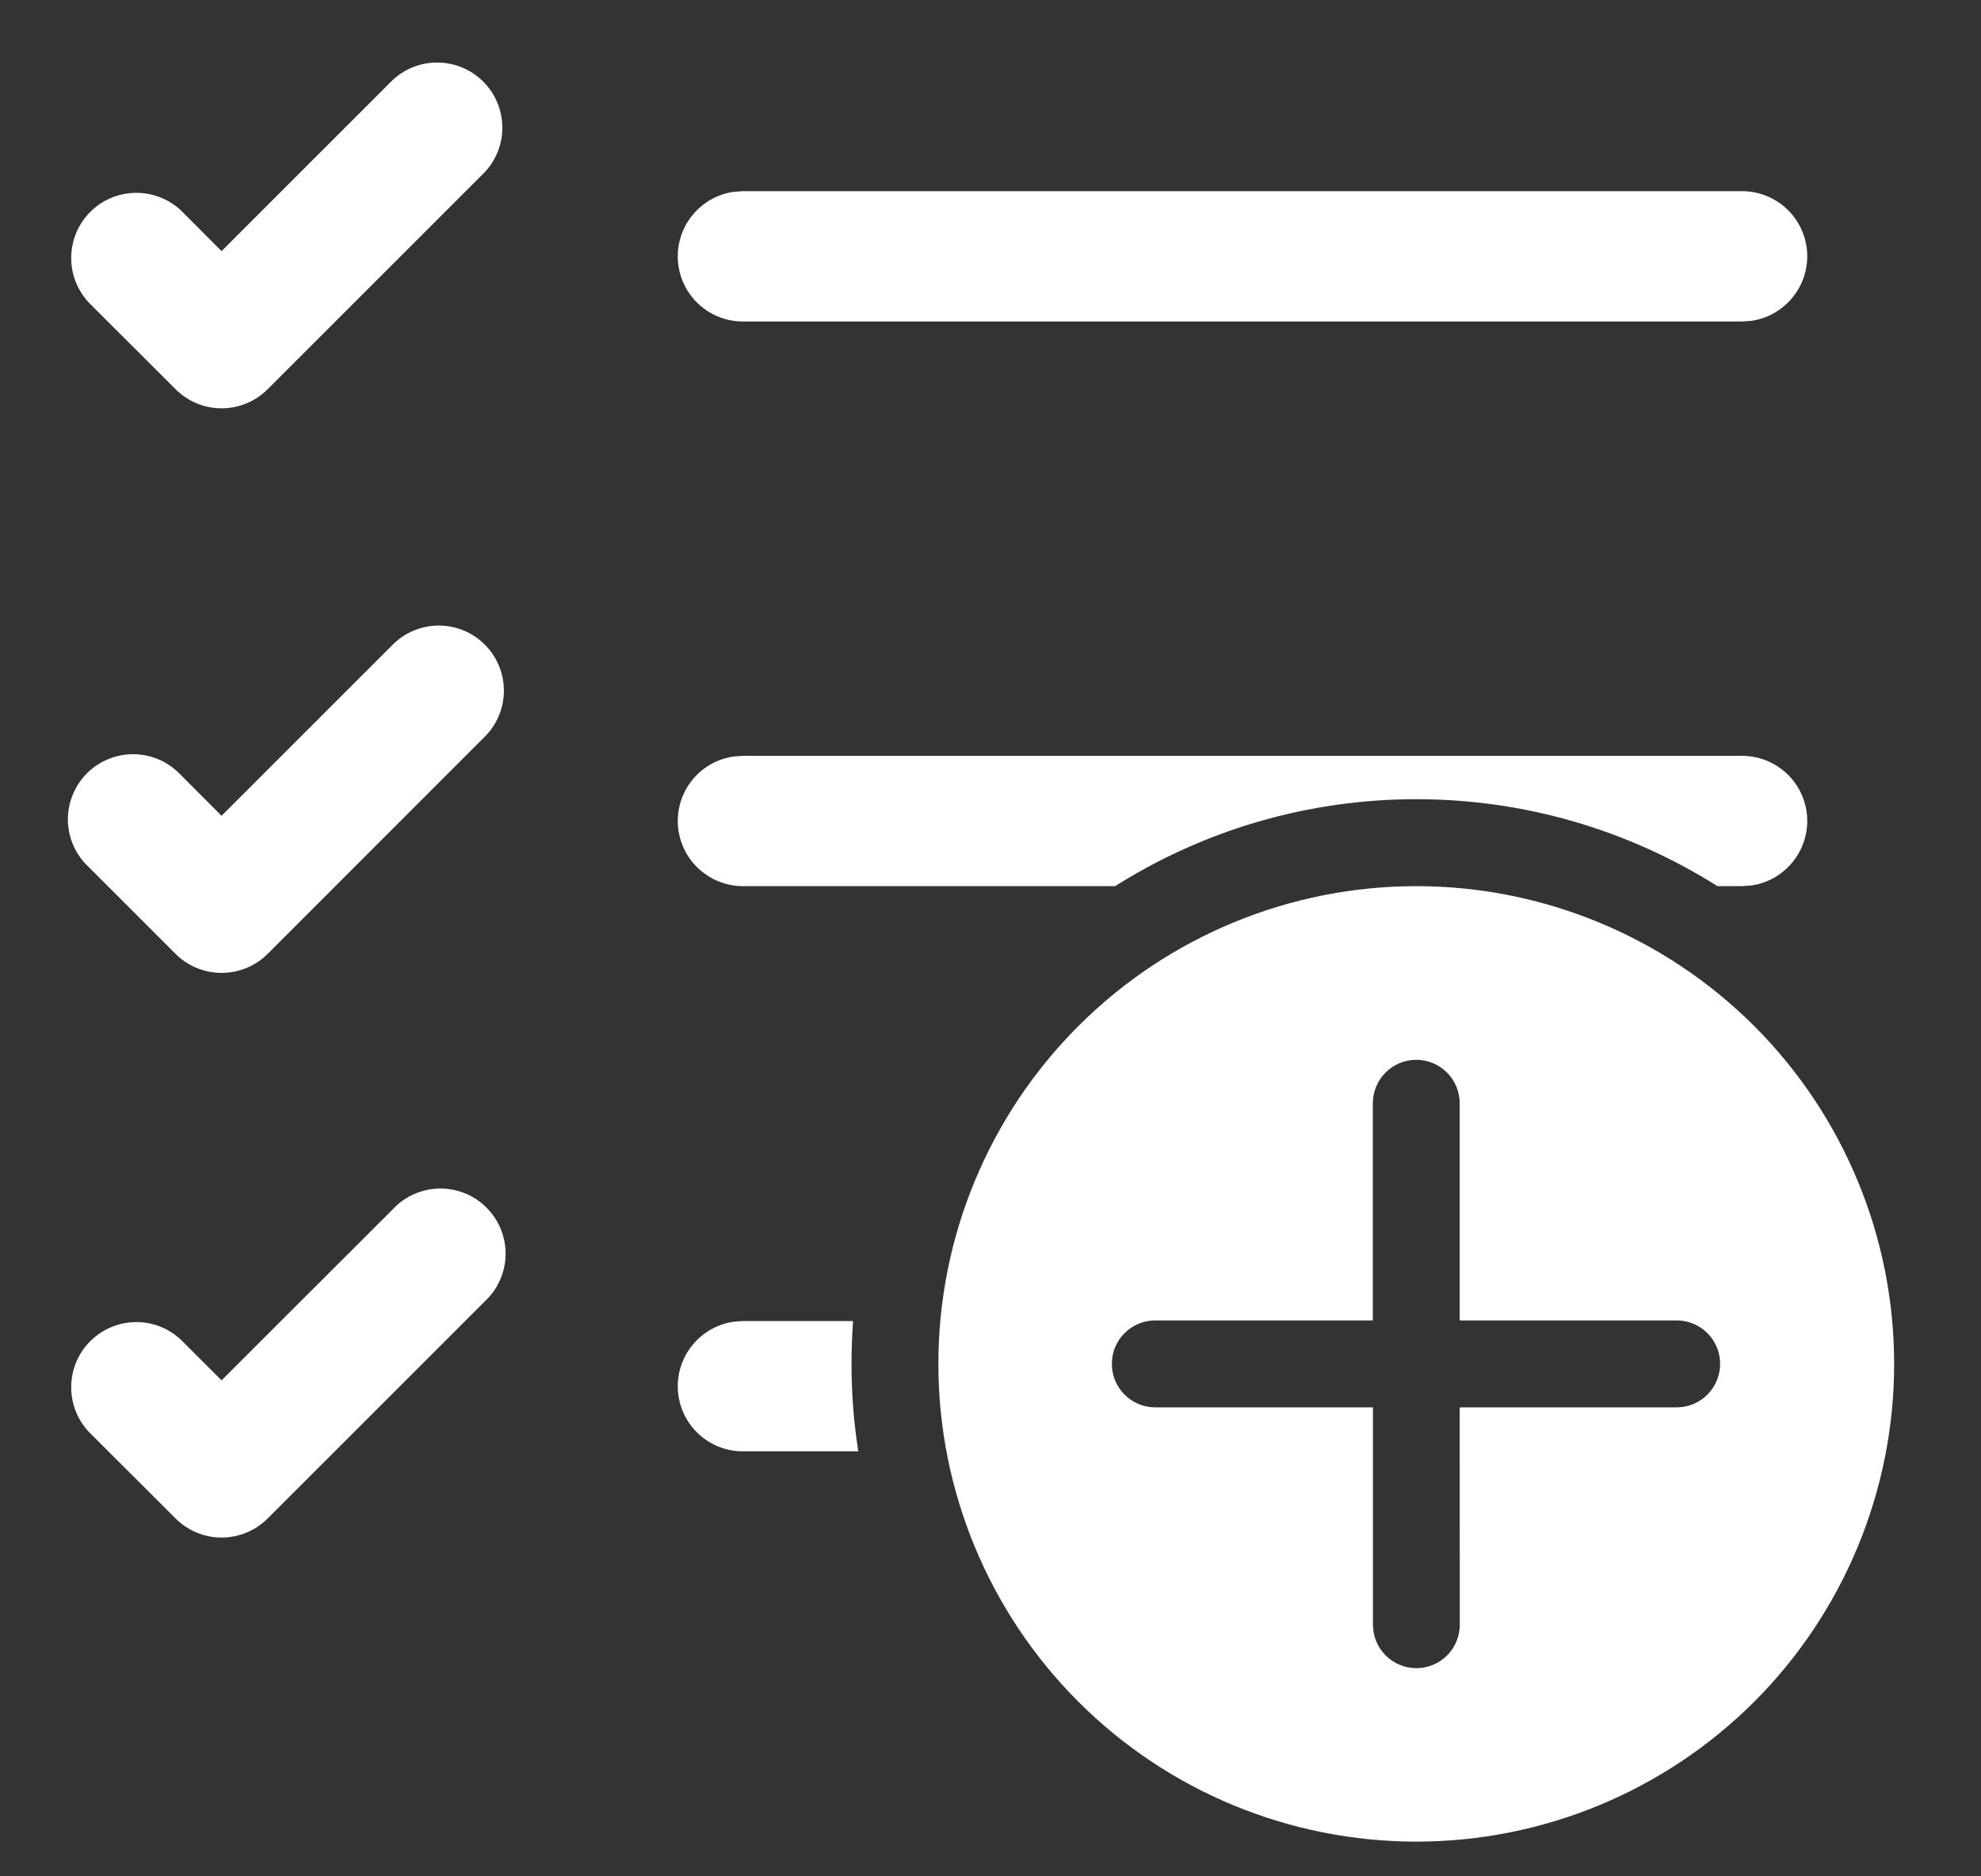 <svg width="19" height="18" viewBox="0 0 19 18" fill="none" xmlns="http://www.w3.org/2000/svg">
<rect x="0" y="0" width="19" height="18" fill="#333333" stroke="none"/>
<path d="M4.65 1.651C4.761 1.532 4.821 1.375 4.818 1.214C4.815 1.052 4.749 0.897 4.635 0.783C4.52 0.668 4.366 0.603 4.204 0.6C4.042 0.597 3.885 0.657 3.767 0.767L2.125 2.409L1.734 2.017C1.615 1.907 1.458 1.847 1.297 1.85C1.135 1.853 0.98 1.918 0.866 2.033C0.751 2.147 0.686 2.302 0.683 2.464C0.68 2.626 0.74 2.782 0.85 2.901L1.684 3.734C1.801 3.851 1.96 3.917 2.125 3.917C2.291 3.917 2.45 3.851 2.567 3.734L4.65 1.651ZM8.167 13.084C8.167 13.37 8.189 13.649 8.232 13.923H7.125C6.967 13.923 6.815 13.863 6.699 13.755C6.583 13.647 6.513 13.499 6.502 13.341C6.491 13.183 6.541 13.027 6.641 12.904C6.741 12.781 6.883 12.701 7.04 12.679L7.125 12.673H8.182C8.172 12.81 8.167 12.947 8.167 13.084ZM13.584 7.667C14.606 7.666 15.608 7.955 16.472 8.501H16.709L16.794 8.495C16.951 8.473 17.093 8.393 17.193 8.27C17.293 8.147 17.343 7.991 17.332 7.833C17.321 7.675 17.251 7.527 17.135 7.419C17.019 7.311 16.867 7.251 16.709 7.251H7.125L7.04 7.257C6.883 7.278 6.741 7.358 6.641 7.481C6.541 7.604 6.491 7.76 6.502 7.918C6.513 8.076 6.583 8.224 6.699 8.332C6.815 8.44 6.967 8.501 7.125 8.501H10.695C11.56 7.955 12.561 7.666 13.584 7.667ZM16.709 1.834H7.125L7.04 1.84C6.883 1.861 6.741 1.942 6.641 2.065C6.541 2.187 6.491 2.344 6.502 2.502C6.513 2.66 6.583 2.808 6.699 2.916C6.815 3.024 6.967 3.084 7.125 3.084H16.709L16.794 3.078C16.951 3.057 17.093 2.976 17.193 2.853C17.293 2.731 17.343 2.574 17.332 2.416C17.321 2.258 17.251 2.11 17.135 2.002C17.019 1.894 16.867 1.834 16.709 1.834ZM4.65 12.484C4.712 12.427 4.761 12.358 4.795 12.281C4.829 12.204 4.848 12.122 4.849 12.038C4.851 11.954 4.835 11.87 4.804 11.793C4.772 11.715 4.726 11.644 4.666 11.585C4.607 11.525 4.536 11.479 4.458 11.447C4.38 11.416 4.297 11.4 4.213 11.402C4.129 11.403 4.047 11.422 3.97 11.456C3.893 11.49 3.824 11.539 3.767 11.601L2.125 13.242L1.734 12.851C1.615 12.74 1.458 12.68 1.297 12.683C1.135 12.686 0.98 12.752 0.866 12.866C0.751 12.98 0.686 13.135 0.683 13.297C0.68 13.459 0.74 13.616 0.85 13.734L1.684 14.567C1.801 14.684 1.96 14.75 2.125 14.75C2.291 14.75 2.45 14.684 2.567 14.567L4.65 12.484ZM4.65 6.184C4.767 6.301 4.833 6.46 4.833 6.626C4.833 6.791 4.767 6.95 4.65 7.067L2.567 9.151C2.45 9.268 2.291 9.333 2.125 9.333C1.96 9.333 1.801 9.268 1.684 9.151L0.85 8.317C0.789 8.26 0.74 8.191 0.705 8.114C0.671 8.038 0.653 7.955 0.651 7.871C0.65 7.787 0.665 7.704 0.697 7.626C0.728 7.548 0.775 7.478 0.834 7.418C0.894 7.359 0.964 7.312 1.042 7.281C1.12 7.249 1.203 7.234 1.287 7.235C1.371 7.237 1.454 7.255 1.531 7.289C1.607 7.323 1.676 7.373 1.734 7.434L2.125 7.826L3.767 6.184C3.884 6.067 4.043 6.001 4.209 6.001C4.374 6.001 4.533 6.067 4.65 6.184ZM18.167 13.084C18.167 11.868 17.684 10.703 16.825 9.843C15.965 8.984 14.799 8.501 13.584 8.501C12.368 8.501 11.202 8.984 10.343 9.843C9.483 10.703 9 11.868 9 13.084C9 14.3 9.483 15.465 10.343 16.325C11.202 17.184 12.368 17.667 13.584 17.667C14.799 17.667 15.965 17.184 16.825 16.325C17.684 15.465 18.167 14.3 18.167 13.084ZM14 13.501L14.001 15.586C14.001 15.697 13.957 15.803 13.879 15.881C13.801 15.959 13.695 16.003 13.585 16.003C13.474 16.003 13.368 15.959 13.29 15.881C13.212 15.803 13.168 15.697 13.168 15.586V13.501H11.08C10.97 13.501 10.864 13.457 10.786 13.379C10.707 13.3 10.664 13.194 10.664 13.084C10.664 12.973 10.707 12.867 10.786 12.789C10.864 12.711 10.97 12.667 11.08 12.667H13.167V10.584C13.167 10.473 13.211 10.367 13.289 10.289C13.367 10.211 13.473 10.167 13.584 10.167C13.694 10.167 13.8 10.211 13.878 10.289C13.956 10.367 14 10.473 14 10.584V12.667H16.081C16.192 12.667 16.298 12.711 16.376 12.789C16.454 12.867 16.498 12.973 16.498 13.084C16.498 13.194 16.454 13.3 16.376 13.379C16.298 13.457 16.192 13.501 16.081 13.501H14Z" fill="white"/>
</svg>
